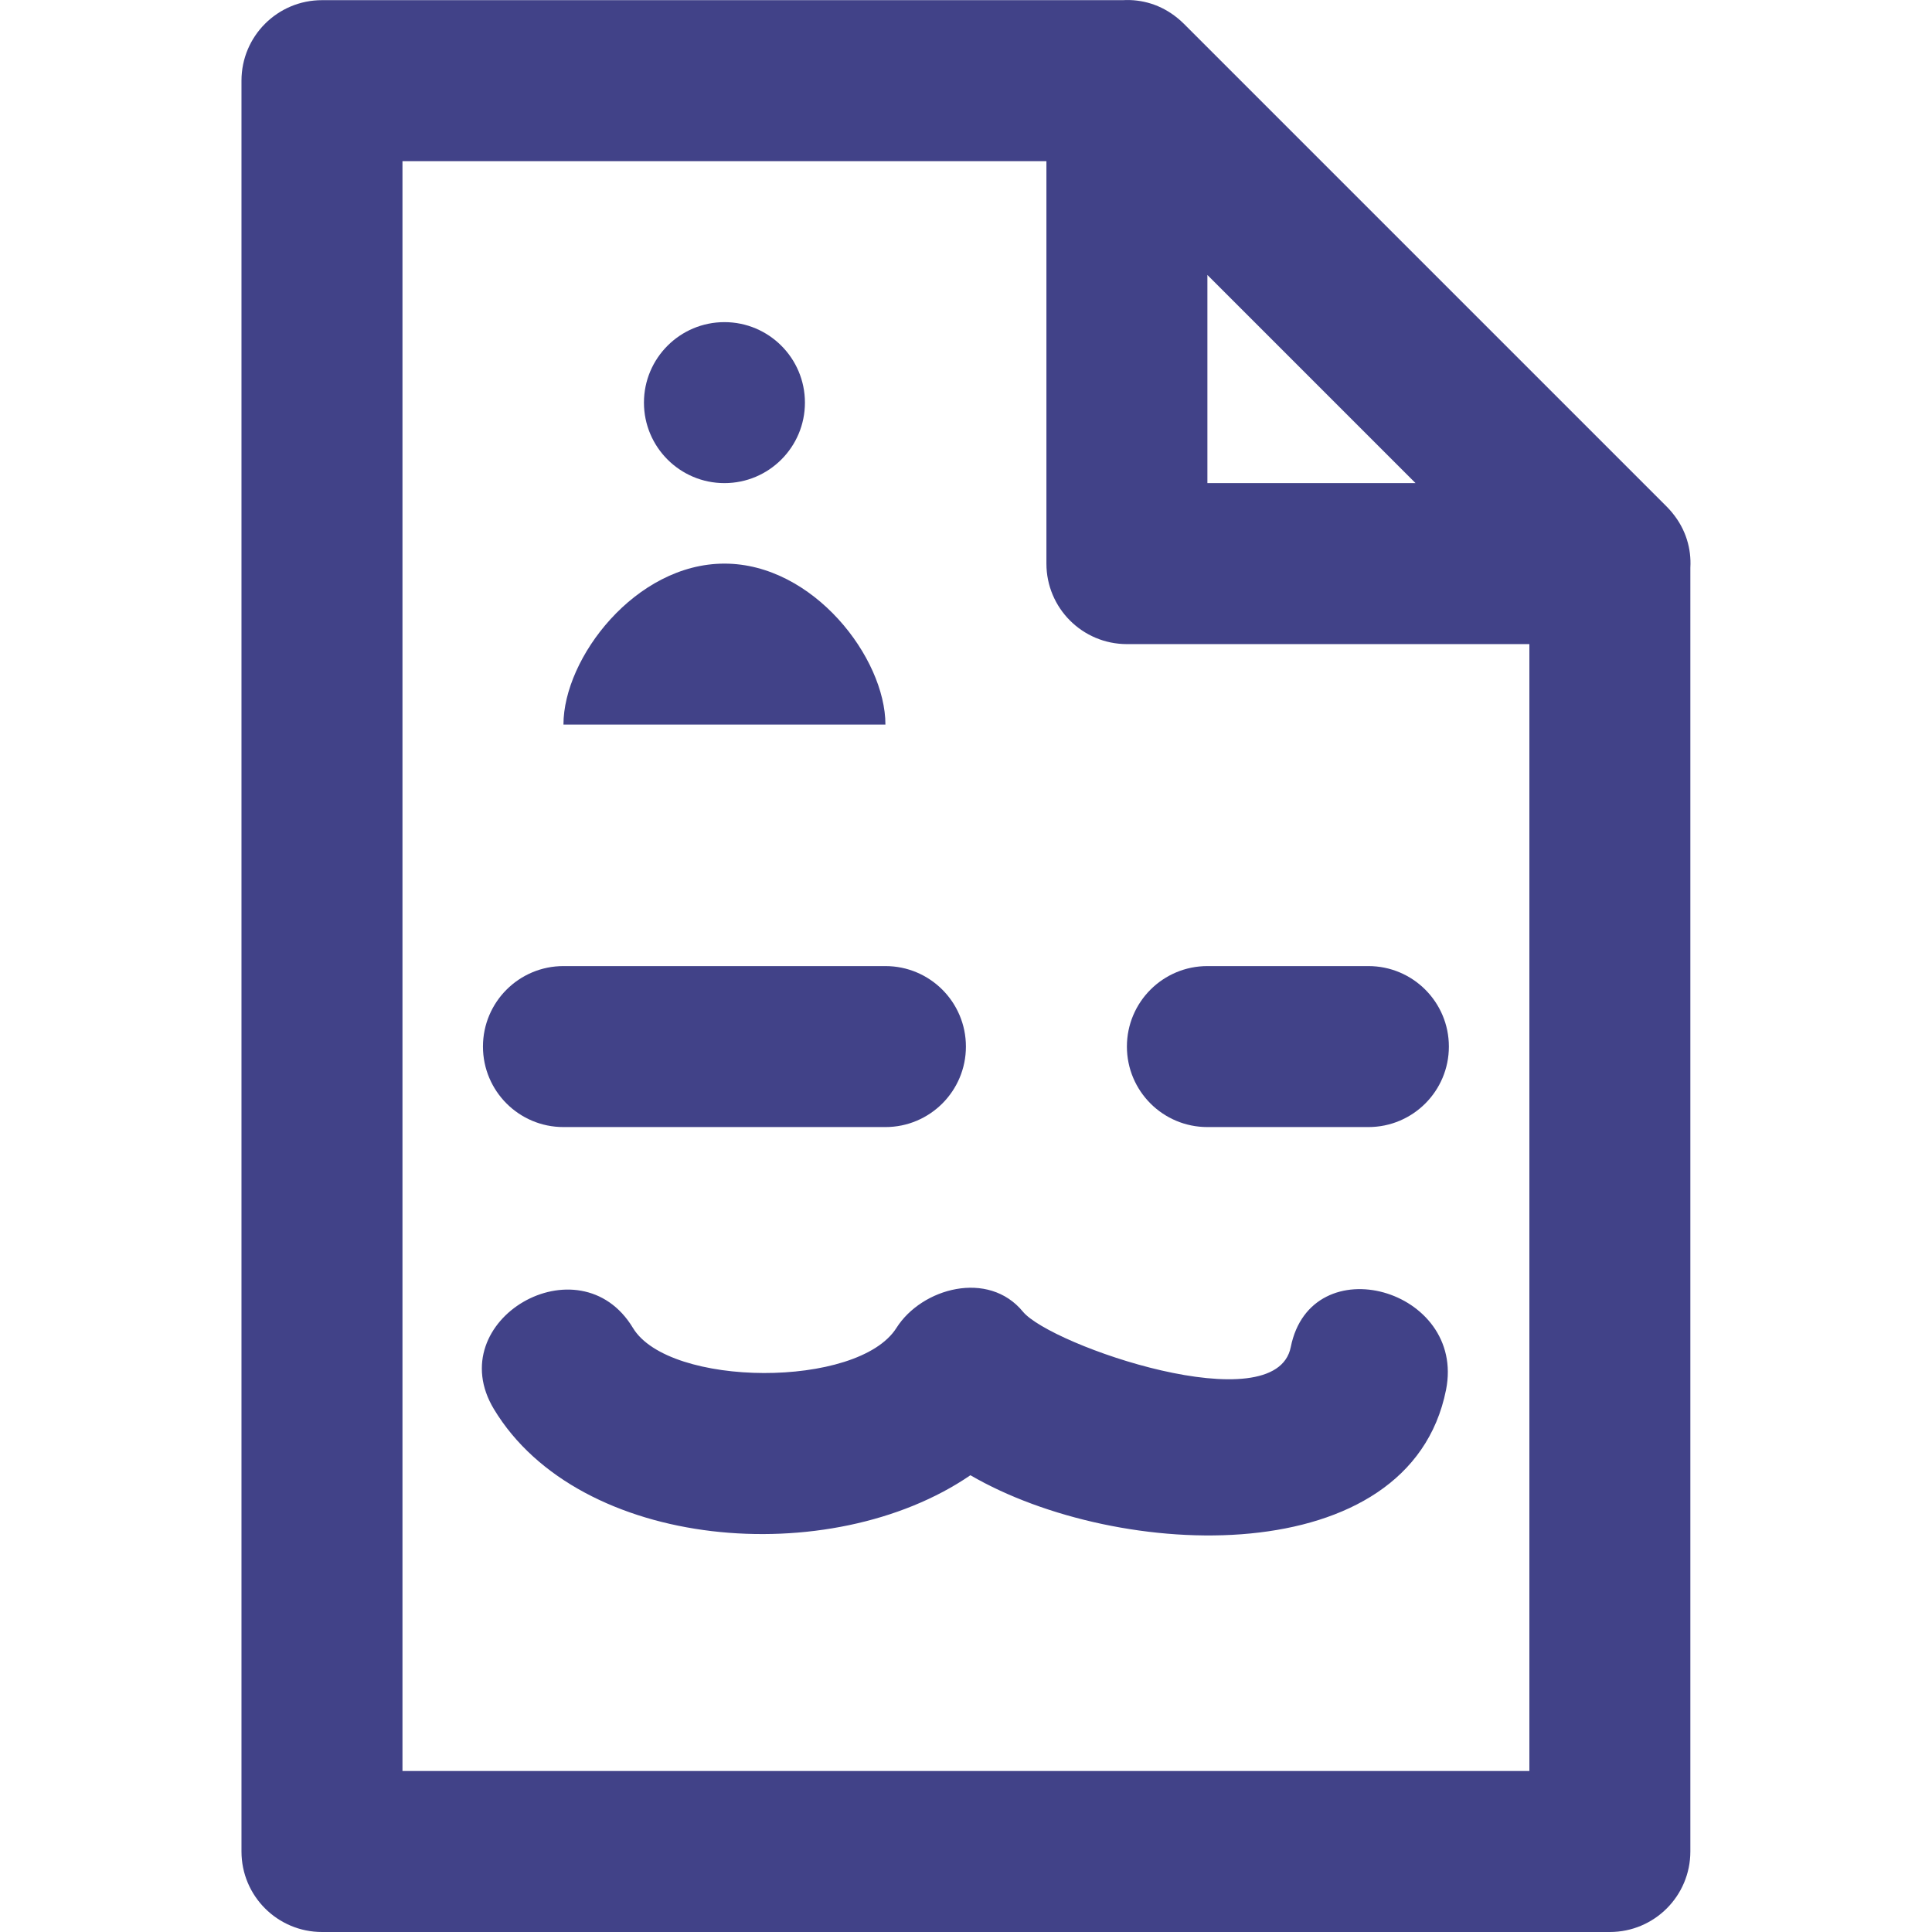 <?xml version="1.0" encoding="iso-8859-1"?>
<!-- Generator: Adobe Illustrator 19.0.0, SVG Export Plug-In . SVG Version: 6.00 Build 0)  -->
<svg version="1.1" id="Layer_1" xmlns="http://www.w3.org/2000/svg" xmlns:xlink="http://www.w3.org/1999/xlink" x="0px" y="0px"
	 viewBox="0 0 512.043 512.043" style="enable-background:new 0 0 512.043 512.043;" xml:space="preserve">
<g transform="translate(0 -1)">
	<g>
		<g>
			<path d="M443.218,136.923c-0.026-0.033-0.052-0.066-0.078-0.099c-0.435-0.522-0.891-1.036-1.388-1.533l-128-128
				c-0.497-0.497-1.011-0.953-1.533-1.388c-0.032-0.027-0.066-0.052-0.099-0.078c-4.375-3.606-9.535-5.071-14.529-4.782H85.333
				C73.551,1.043,64,10.594,64,22.376v469.333c0,11.782,9.551,21.333,21.333,21.333h341.333c11.782,0,21.333-9.551,21.333-21.333
				V151.452C448.289,146.459,446.825,141.298,443.218,136.923z M375.163,129.043H320V73.879L375.163,129.043z M106.667,470.376
				V43.709h170.667v106.667c0,11.782,9.551,21.333,21.333,21.333h106.667v298.667H106.667z" fill="#414288"/>
			<path d="M362.667,257.043H320c-11.782,0-21.333,9.551-21.333,21.333c0,11.782,9.551,21.333,21.333,21.333h42.667
				c11.782,0,21.333-9.551,21.333-21.333C384,266.594,374.449,257.043,362.667,257.043z" fill="#414288"/>
			<path d="M149.333,299.709h85.333c11.782,0,21.333-9.551,21.333-21.333c0-11.782-9.551-21.333-21.333-21.333h-85.333
				c-11.782,0-21.333,9.551-21.333,21.333C128,290.158,137.551,299.709,149.333,299.709z" fill="#414288"/>
			<path d="M192,129.043c11.776,0,21.333-9.557,21.333-21.333S203.776,86.376,192,86.376s-21.333,9.557-21.333,21.333
				S180.224,129.043,192,129.043z" fill="#414288"/>
			<path d="M192,150.376c-23.573,0-42.667,25.003-42.667,42.667h85.333C234.667,175.379,215.573,150.376,192,150.376z" fill="#414288"/>
			<path d="M342.091,358.028c-4.011,20.075-63.637-0.427-70.997-9.408c-9.131-11.093-26.795-6.293-33.515,4.331
				c-10.176,16.085-60.309,15.765-69.824,0c-14.165-23.488-51.072-2.069-36.843,21.525c22.615,37.487,89.252,42.863,126.277,17.51
				c39.385,22.887,116.368,25.823,126.054-22.608C388.597,342.562,347.488,331.084,342.091,358.028z" fill="#414288"/>
		</g>
	</g>
</g>
<g>
</g>
<g>
</g>
<g>
</g>
<g>
</g>
<g>
</g>
<g>
</g>
<g>
</g>
<g>
</g>
<g>
</g>
<g>
</g>
<g>
</g>
<g>
</g>
<g>
</g>
<g>
</g>
<g>
</g>
</svg>
